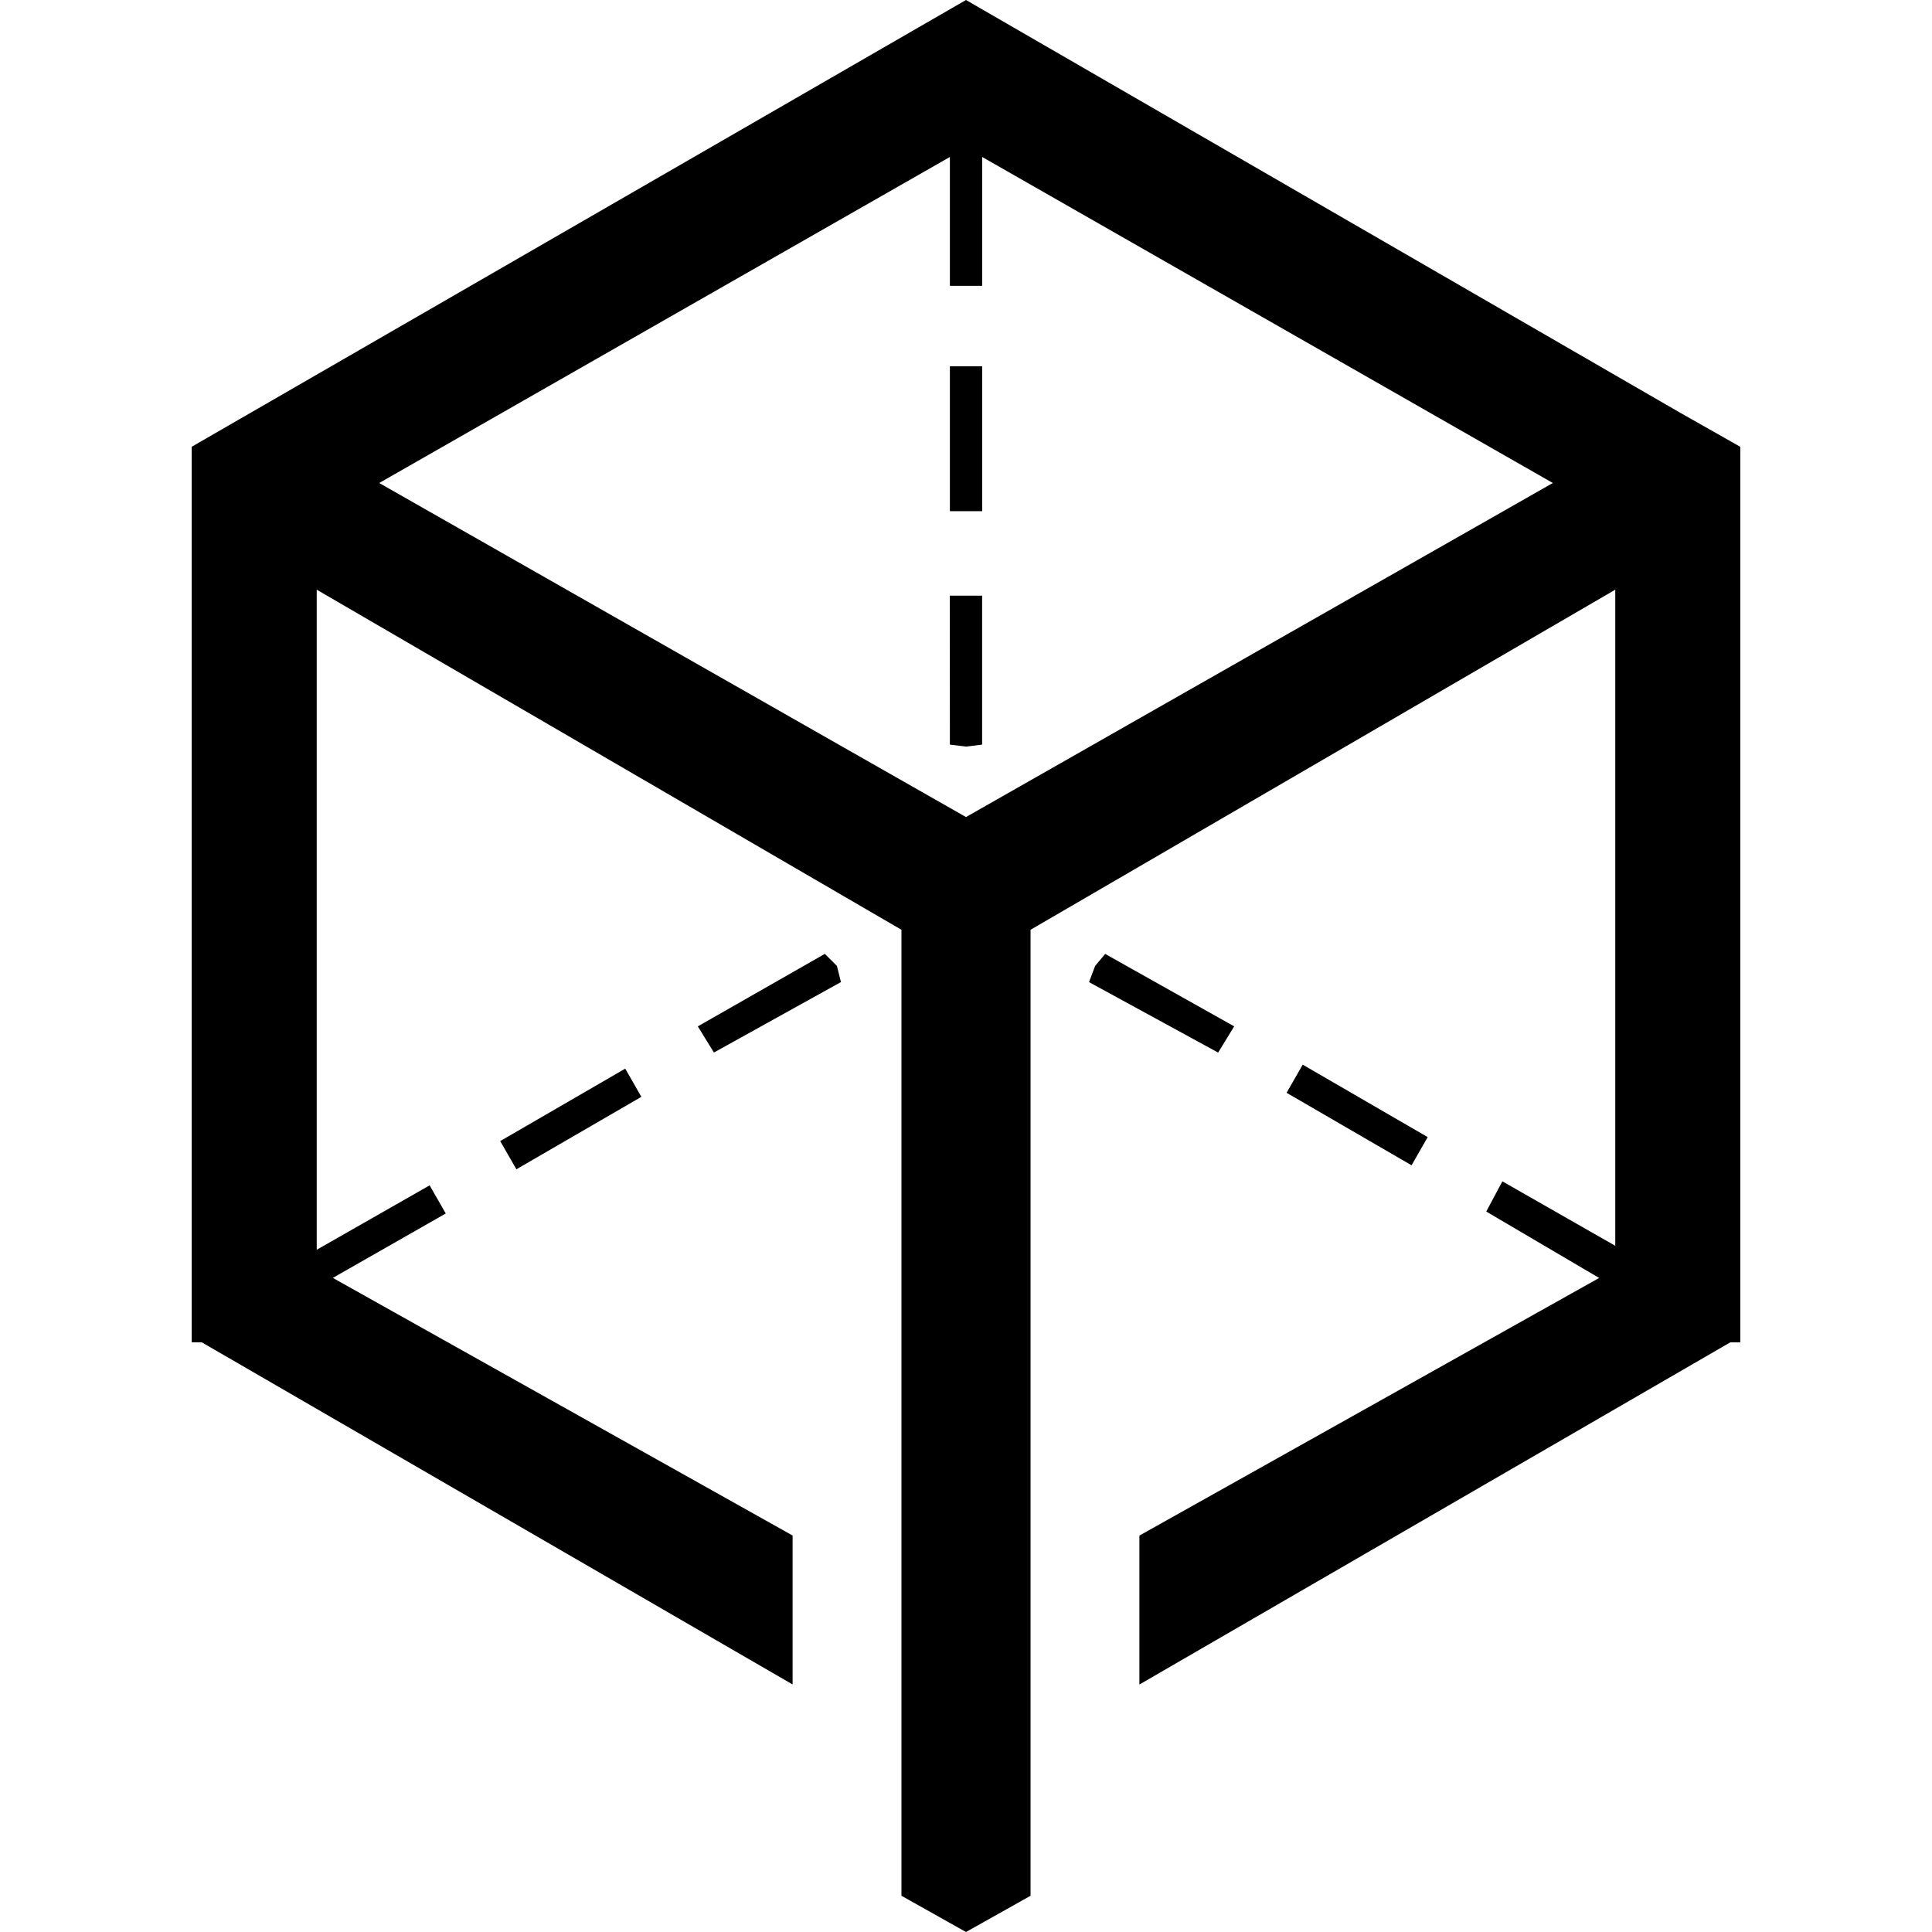 <svg version="1.1" xmlns="http://www.w3.org/2000/svg" viewBox="0 0 32 32">
<title>mln</title>
<path d="M27.823 6.833l-11.823-6.833-12.825 7.4v14.833h0.167l9.786 5.667v-2.467l-7.615-4.267 1.87-1.067-0.267-0.466-1.87 1.067v-10.933l9.685 5.633v16l1.069 0.6 1.069-0.6v-16l9.685-5.633v10.867l-1.87-1.067-0.267 0.5 1.87 1.1-7.615 4.267v2.467l9.786-5.667h0.167v-14.833zM16 13.533l-9.719-5.533 9.452-5.4v2.134h0.535v-2.134l9.452 5.4zM15.733 6.067h0.535v2.4h-0.535zM15.733 12.333l0.267 0.033 0.267-0.033v-2.467h-0.535zM8.285 18.9l2.071-1.2 0.267 0.467-2.070 1.2zM11.558 17l0.267 0.433 2.104-1.167-0.067-0.267-0.2-0.2zM21.31 18.1l0.267-0.466 2.070 1.2-0.267 0.467zM20.442 17l-2.137-1.2-0.167 0.2-0.1 0.267 2.138 1.167z"></path>
</svg>

